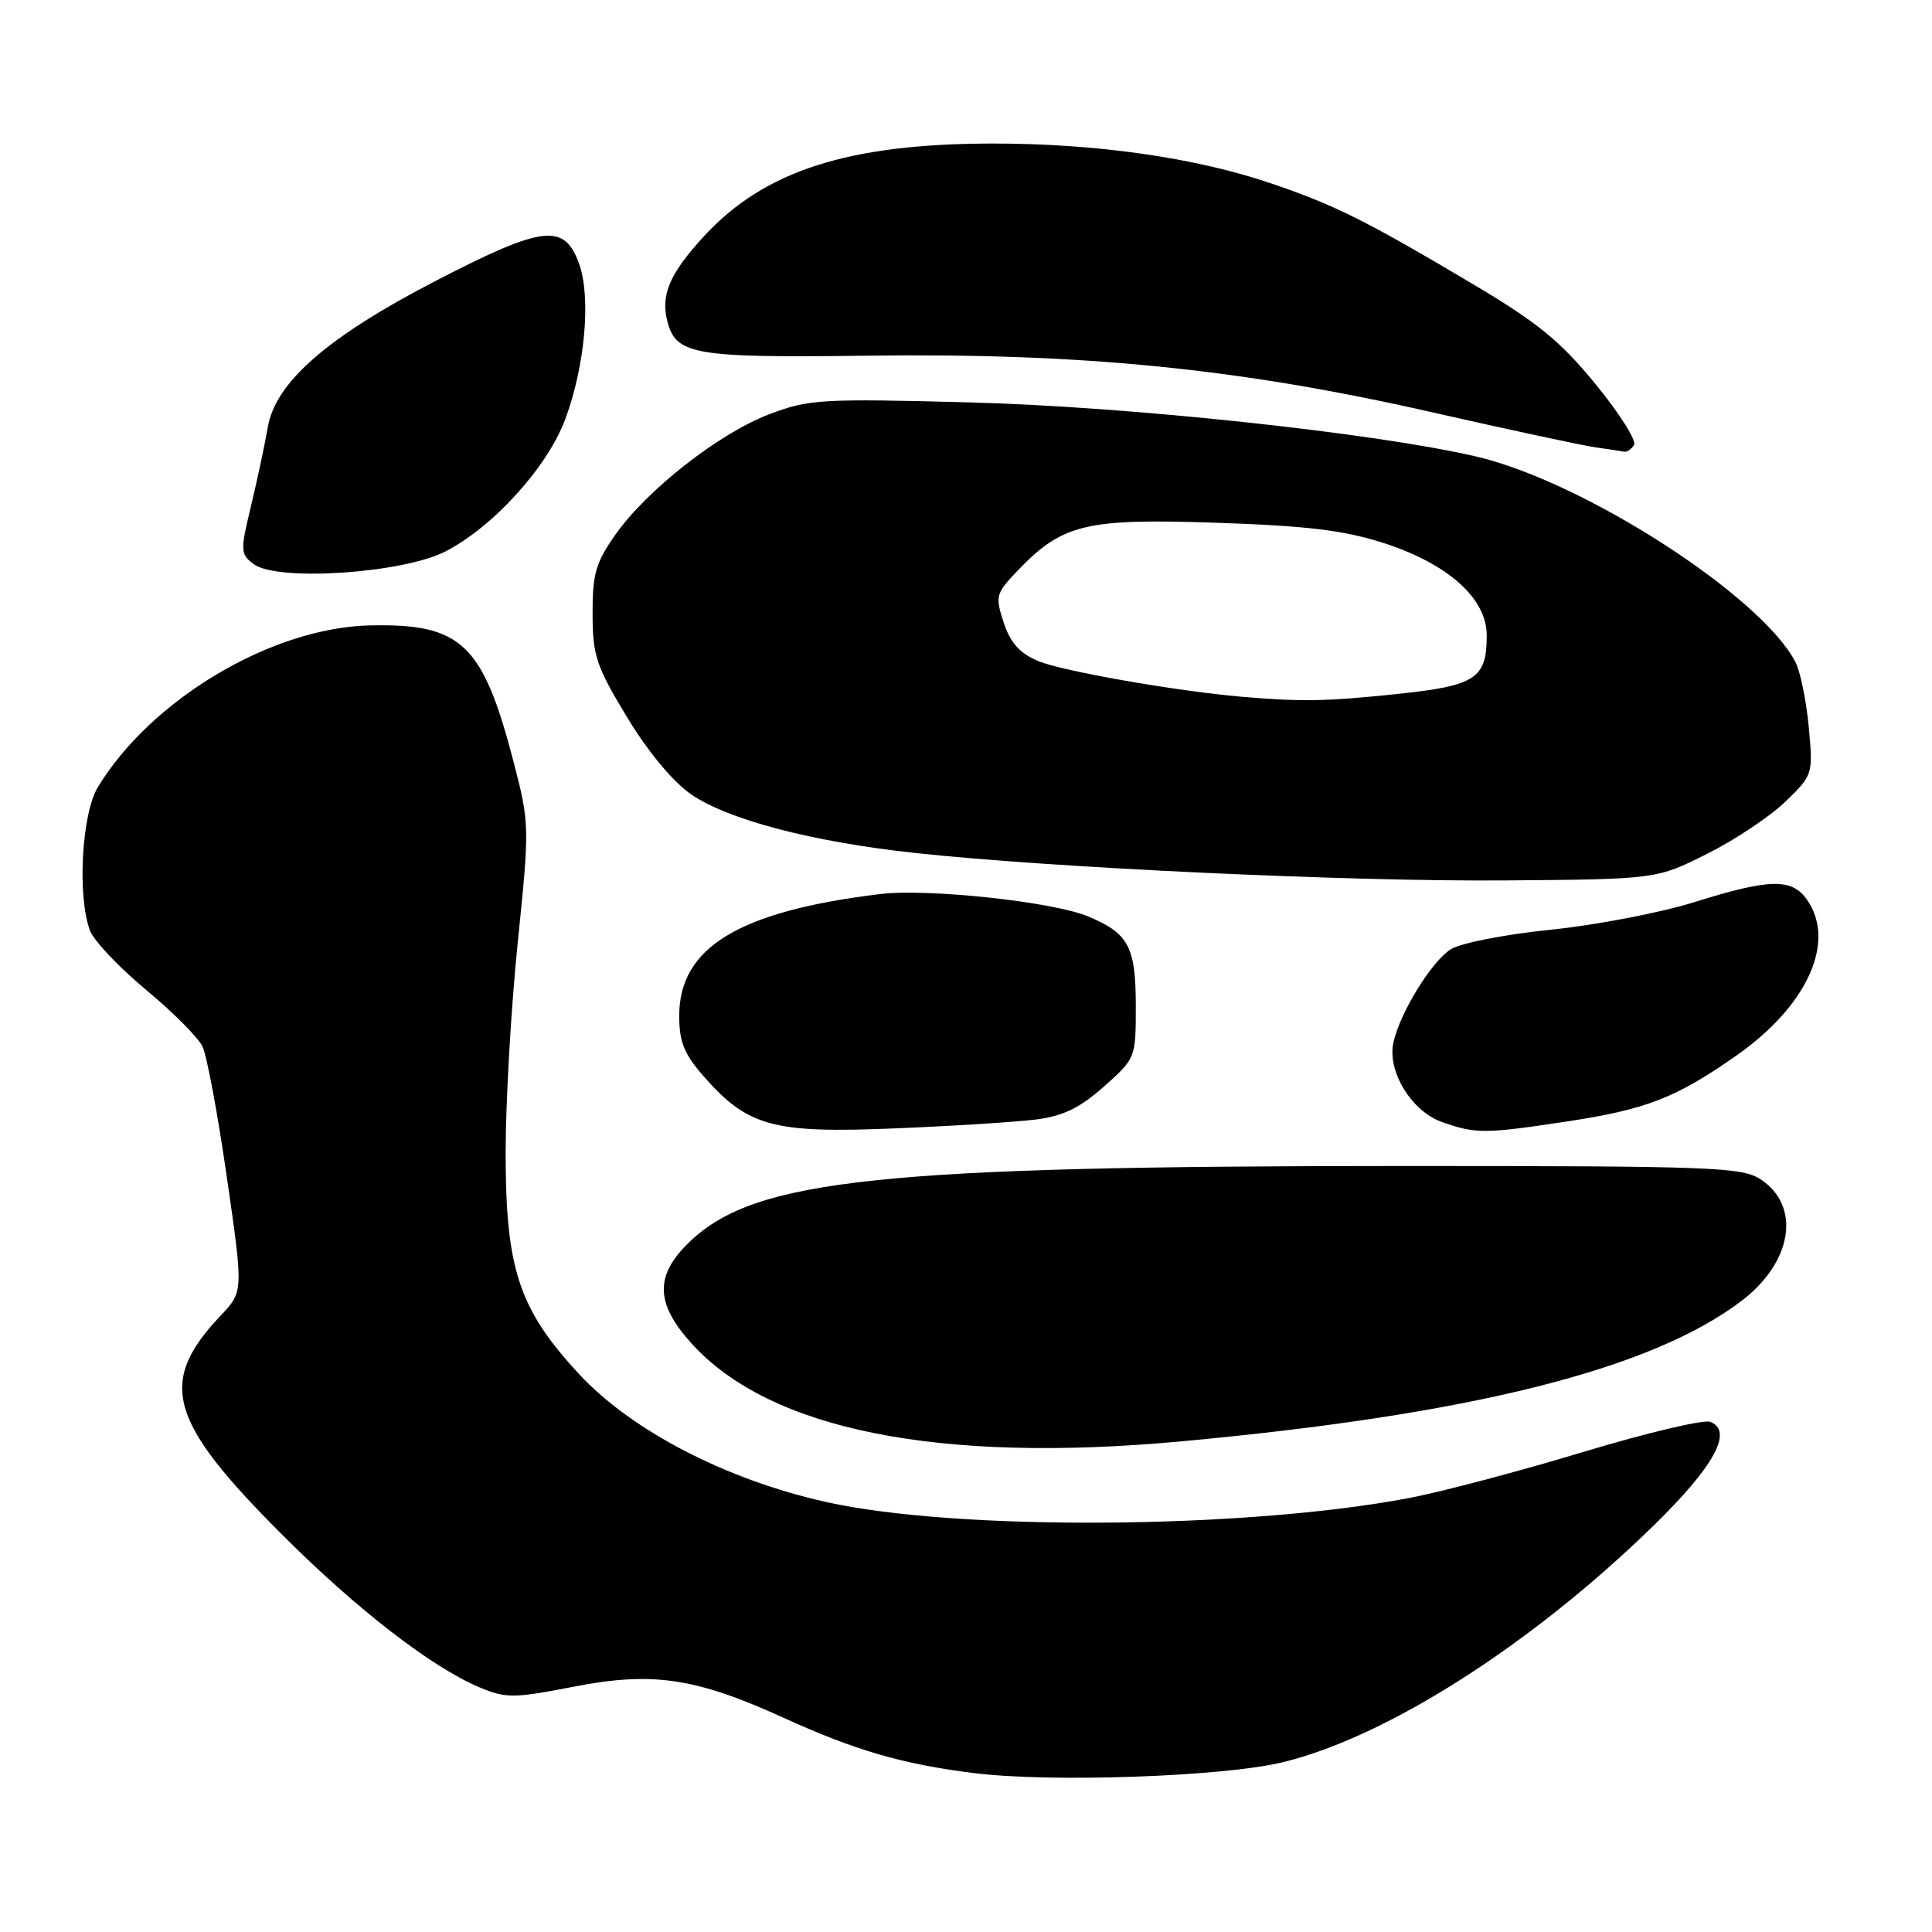 <?xml version="1.0" encoding="UTF-8" standalone="no"?>
<!DOCTYPE svg PUBLIC "-//W3C//DTD SVG 1.1//EN" "http://www.w3.org/Graphics/SVG/1.1/DTD/svg11.dtd" >
<svg xmlns="http://www.w3.org/2000/svg" xmlns:xlink="http://www.w3.org/1999/xlink" version="1.1" viewBox="0 0 256 256">
 <g >
 <path fill="currentColor"
d=" M 170.00 233.50 C 183.80 230.14 202.96 217.91 219.09 202.17 C 227.14 194.31 229.72 189.60 226.61 188.40 C 225.73 188.07 218.15 189.87 209.76 192.40 C 201.37 194.94 191.01 197.68 186.74 198.49 C 165.06 202.62 126.85 202.89 109.50 199.03 C 96.25 196.09 83.67 189.57 76.71 182.05 C 68.76 173.46 67.00 168.16 67.00 152.74 C 67.00 146.03 67.72 133.51 68.60 124.91 C 70.18 109.52 70.17 109.14 68.07 101.02 C 63.98 85.27 61.17 82.60 49.00 82.87 C 36.00 83.17 20.07 92.63 12.97 104.29 C 10.82 107.81 10.22 118.81 11.93 123.32 C 12.44 124.66 15.77 128.18 19.32 131.13 C 22.88 134.08 26.26 137.47 26.83 138.67 C 27.41 139.86 28.86 147.65 30.06 155.99 C 32.25 171.15 32.25 171.15 29.24 174.32 C 20.86 183.18 22.29 188.26 37.40 203.37 C 47.27 213.24 57.24 220.95 63.56 223.59 C 67.05 225.05 68.07 225.04 76.05 223.49 C 86.48 221.46 92.19 222.31 103.86 227.63 C 113.32 231.94 119.58 233.76 129.02 234.94 C 139.26 236.22 162.10 235.42 170.00 233.50 Z  M 156.50 190.99 C 194.99 187.44 218.84 181.46 230.79 172.35 C 237.53 167.21 238.67 159.80 233.28 156.26 C 230.81 154.65 226.91 154.50 186.04 154.50 C 116.72 154.50 100.19 156.24 91.49 164.44 C 86.74 168.92 86.78 172.64 91.62 178.00 C 101.98 189.47 124.34 193.95 156.50 190.99 Z  M 137.27 148.34 C 140.86 147.89 143.08 146.81 146.27 143.98 C 150.48 140.24 150.50 140.19 150.50 133.26 C 150.49 125.44 149.55 123.67 144.18 121.43 C 139.52 119.48 122.93 117.70 116.59 118.47 C 97.91 120.74 90.00 125.54 90.00 134.60 C 90.00 138.06 90.65 139.67 93.24 142.62 C 99.07 149.27 102.45 150.19 118.50 149.52 C 126.20 149.21 134.65 148.67 137.27 148.34 Z  M 207.50 148.62 C 218.15 147.01 222.05 145.50 230.12 139.84 C 239.50 133.26 243.33 124.78 239.44 119.22 C 237.43 116.34 234.49 116.41 224.50 119.54 C 220.10 120.92 211.55 122.57 205.50 123.19 C 199.34 123.82 193.49 124.97 192.21 125.80 C 189.66 127.45 185.56 134.11 184.65 138.07 C 183.76 141.90 187.01 147.26 191.11 148.69 C 195.53 150.25 196.80 150.24 207.50 148.62 Z  M 226.23 113.12 C 229.92 111.27 234.59 108.15 236.60 106.20 C 240.22 102.69 240.25 102.60 239.67 96.33 C 239.34 92.86 238.56 89.00 237.92 87.76 C 233.42 78.99 209.82 63.78 195.56 60.48 C 182.01 57.34 149.62 53.88 128.50 53.32 C 108.81 52.80 107.16 52.90 101.96 54.88 C 95.29 57.41 85.71 64.91 81.54 70.85 C 78.94 74.54 78.50 76.07 78.52 81.34 C 78.53 86.86 79.00 88.28 83.05 94.97 C 85.78 99.51 89.12 103.54 91.53 105.22 C 96.39 108.60 107.55 111.54 121.23 113.02 C 139.31 114.99 178.88 116.83 199.50 116.66 C 219.50 116.50 219.50 116.50 226.23 113.12 Z  M 59.00 73.08 C 65.33 69.84 72.51 61.93 74.89 55.57 C 77.51 48.56 78.33 39.46 76.75 35.00 C 74.80 29.52 72.01 29.84 57.84 37.16 C 43.41 44.62 36.50 50.64 35.48 56.62 C 35.12 58.75 34.13 63.39 33.29 66.92 C 31.82 73.02 31.84 73.41 33.62 74.75 C 36.72 77.08 53.32 75.98 59.00 73.08 Z  M 216.52 58.96 C 216.88 58.39 214.58 54.76 211.42 50.90 C 206.72 45.16 203.74 42.73 194.99 37.54 C 180.96 29.21 176.92 27.20 168.52 24.33 C 158.43 20.89 145.29 19.01 131.50 19.02 C 112.45 19.04 101.30 22.61 93.32 31.26 C 88.74 36.24 87.54 39.01 88.42 42.54 C 89.55 47.02 91.91 47.43 115.00 47.13 C 143.42 46.76 164.19 48.83 189.50 54.57 C 199.95 56.94 209.85 59.07 211.50 59.29 C 213.15 59.52 214.81 59.77 215.19 59.85 C 215.57 59.93 216.17 59.53 216.52 58.96 Z  M 164.50 92.32 C 155.83 91.57 140.77 88.93 137.58 87.60 C 135.13 86.57 133.89 85.20 133.00 82.51 C 131.86 79.05 131.96 78.65 134.64 75.82 C 140.72 69.43 143.67 68.69 160.96 69.26 C 173.04 69.66 177.99 70.25 183.21 71.91 C 191.82 74.66 197.00 79.27 197.00 84.18 C 197.00 89.94 195.56 90.87 185.00 91.97 C 175.65 92.95 172.44 93.00 164.50 92.32 Z "/>
</g>
</svg>